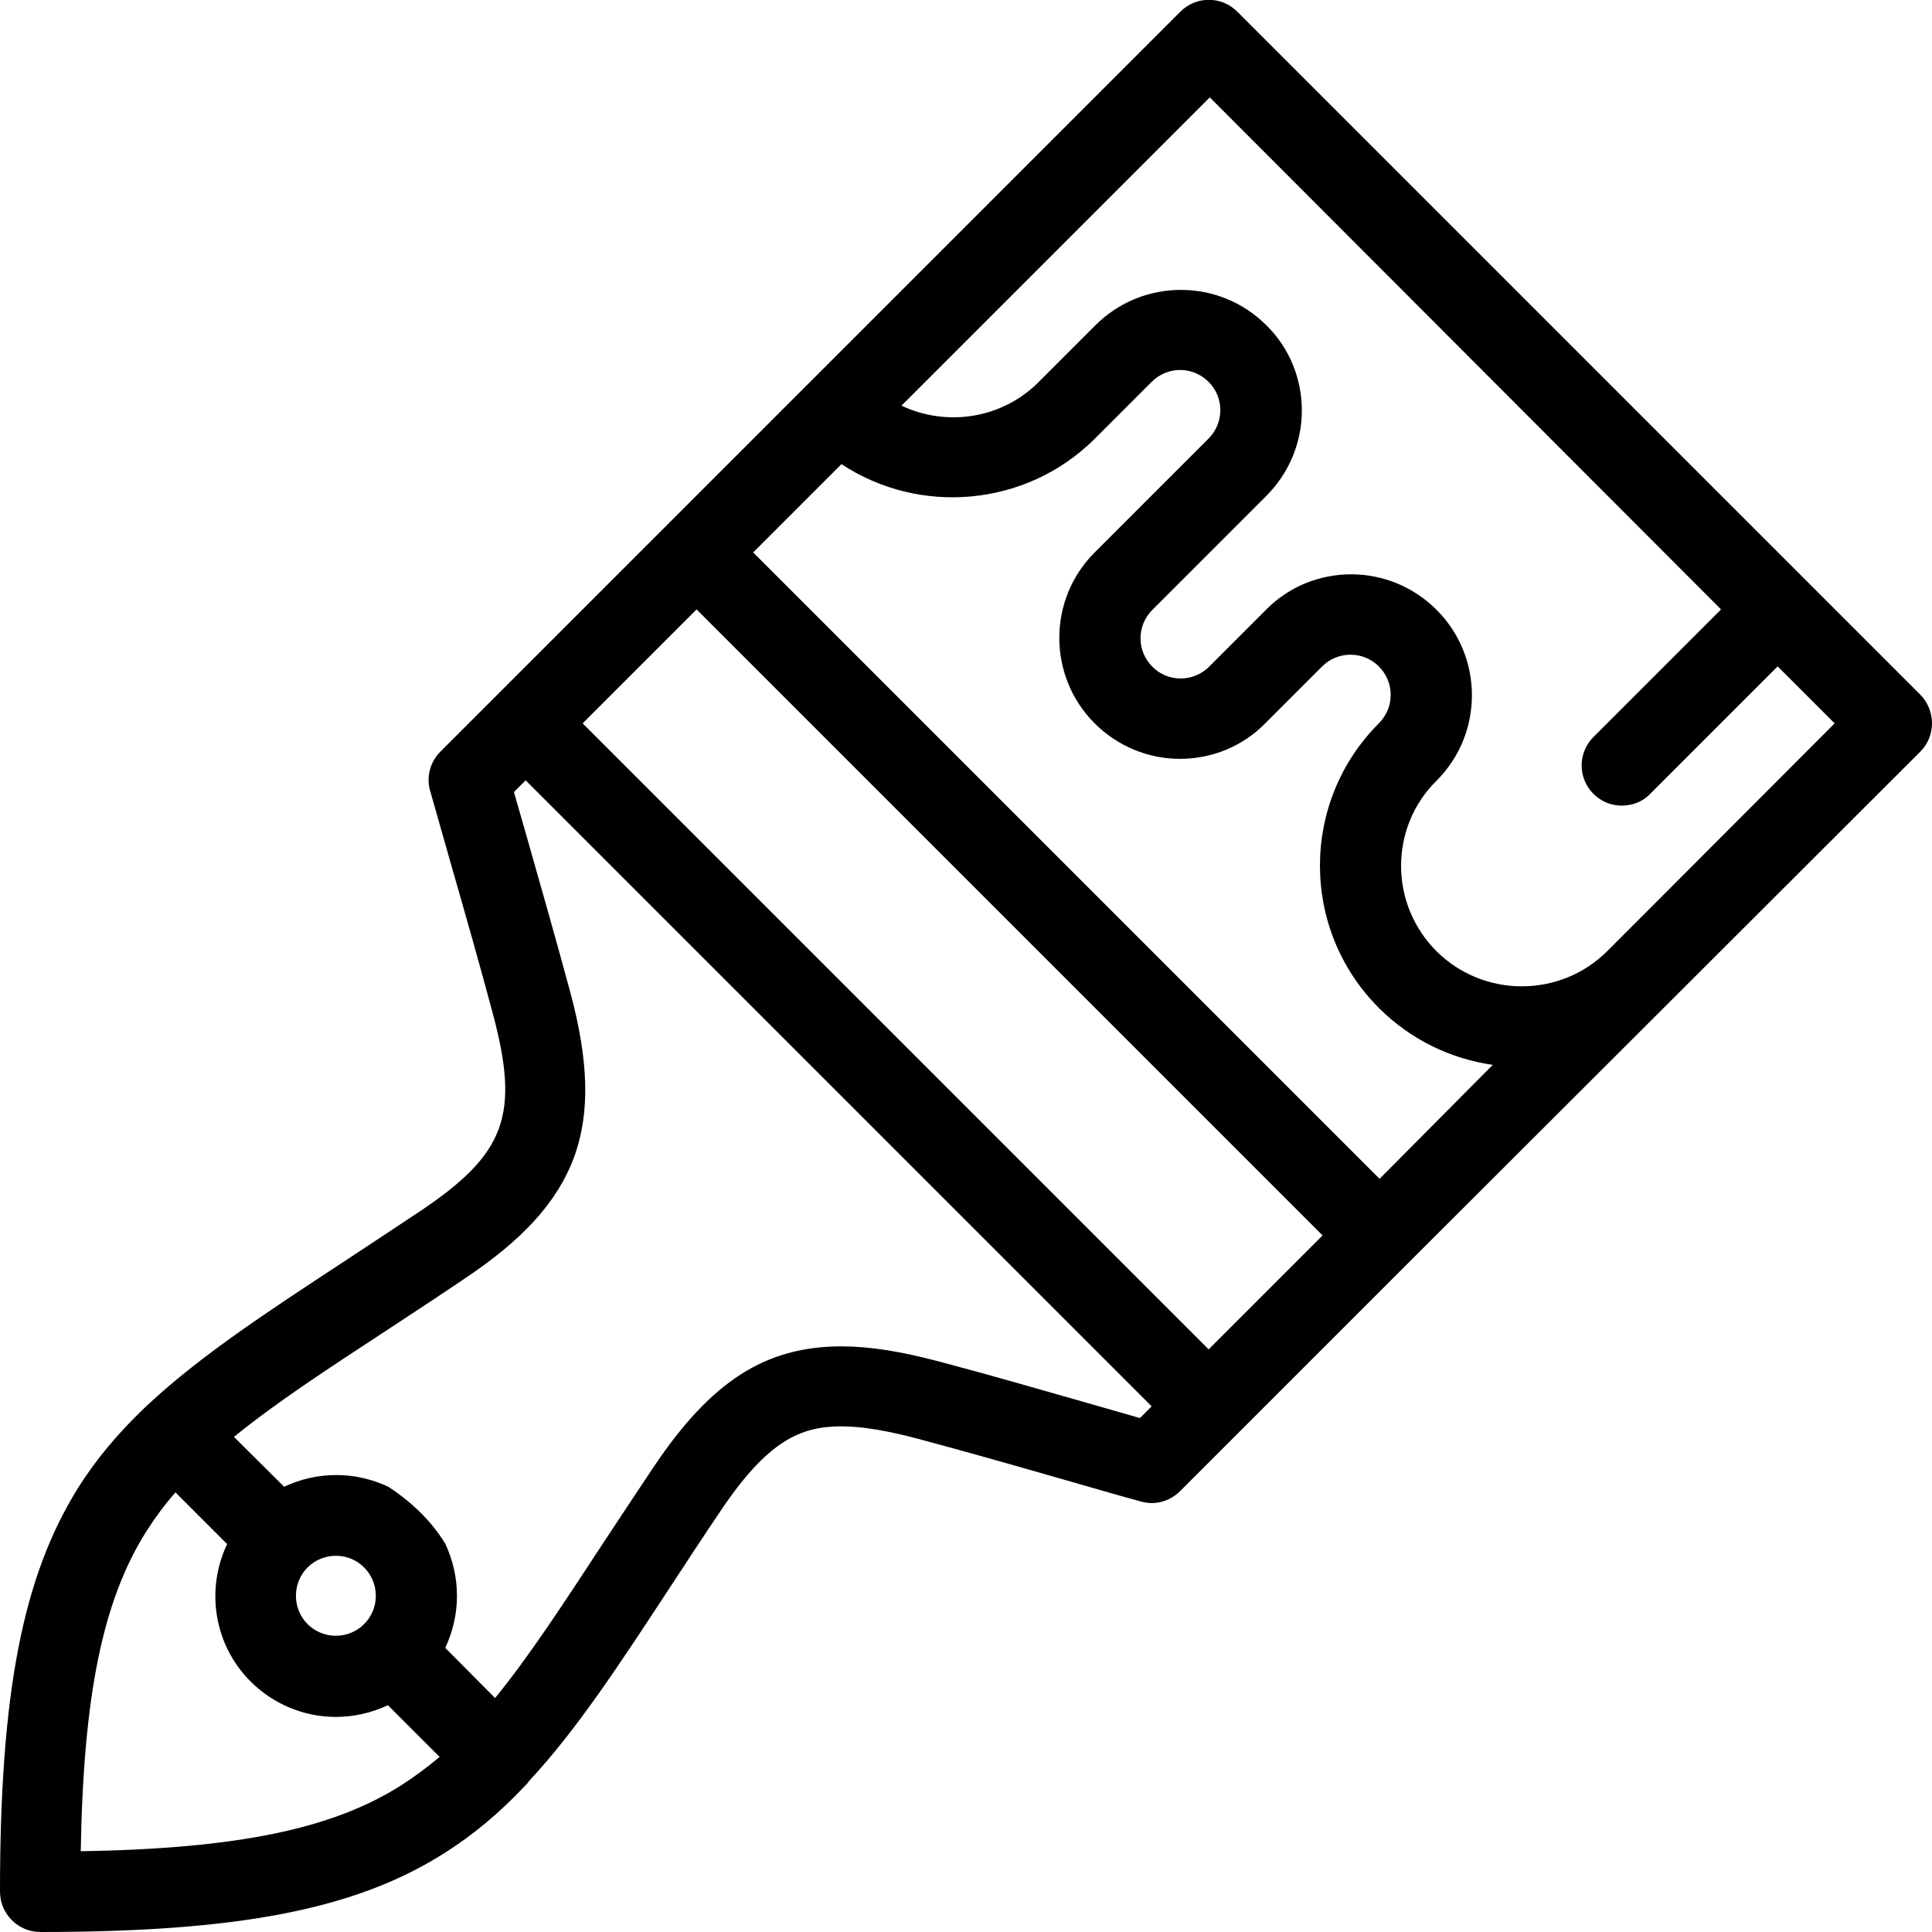 <?xml version="1.0" encoding="utf-8"?>
<!-- Generator: Adobe Illustrator 19.0.0, SVG Export Plug-In . SVG Version: 6.00 Build 0)  -->
<svg version="1.1" id="Layer_1" xmlns="http://www.w3.org/2000/svg" xmlns:xlink="http://www.w3.org/1999/xlink" x="0px" y="0px"
	 viewBox="156 -156 512 512" style="enable-background:new 156 -156 512 512;" xml:space="preserve">
<g>
	<g>
		<g>
			<path d="M664.9,28.1l-181-181c-4.2-4.2-10.9-4.2-15.1,0L333-17.1l-45.2,45.2c0,0,0,0,0,0c0,0,0,0,0,0l-15.1,15.1
				c-2.7,2.7-3.8,6.7-2.7,10.4c1.9,6.6,3.7,13.1,5.6,19.7c3.7,12.9,7.5,26.2,11,39.3c7.2,26.9,3.4,37.2-19.3,52.4
				c-7.1,4.7-13.7,9.1-20.1,13.3c-20.9,13.7-38,25-51.5,37.5c-0.3,0.3-0.6,0.5-0.9,0.8c-0.1,0.1-0.2,0.3-0.4,0.4
				c-6.9,6.6-12.8,13.5-17.7,21.3C162,261.8,156,292.8,156,345.3c0,5.9,4.8,10.7,10.7,10.7c52.5,0,83.5-6,106.9-20.8
				c7.8-4.9,14.8-10.8,21.3-17.7c0.1-0.1,0.3-0.3,0.4-0.4c0.3-0.3,0.6-0.6,0.8-1c12.6-13.5,23.8-30.6,37.5-51.5
				c4.2-6.4,8.5-13,13.3-20.1c12.6-18.8,21.3-22.5,32.1-22.5c5.4,0,12,1.1,20.3,3.3c13.1,3.5,26.4,7.3,39.3,11
				c6.6,1.9,13.1,3.8,19.7,5.6c3.7,1.1,7.7,0,10.4-2.7l60.3-60.3c0,0,0,0,0,0L664.9,43.2c2-2,3.1-4.7,3.1-7.5
				C668,32.9,666.9,30.1,664.9,28.1z M262.2,317.2c-18.2,11.5-43.2,16.7-84.8,17.4c0.7-41.6,5.9-66.6,17.4-84.8
				c2.3-3.6,4.8-7,7.7-10.3l13.7,13.7c-5.7,11.9-3.6,26.6,6.2,36.4c6,6,14.1,9.4,22.6,9.4c4.9,0,9.5-1.1,13.8-3.1l13.7,13.7
				C269.3,312.3,265.8,314.9,262.2,317.2z M237.5,259.4c2-2,4.7-3.1,7.5-3.1c2.9,0,5.5,1.1,7.5,3.1c2,2,3.1,4.7,3.1,7.5
				c0,2.8-1.1,5.5-3.1,7.5c0,0,0,0,0,0c0,0,0,0,0,0c-2,2-4.7,3.1-7.5,3.1c-2.8,0-5.5-1.1-7.5-3.1
				C233.4,270.3,233.4,263.5,237.5,259.4z M258.9,238c-4.3-2-8.9-3.1-13.8-3.1c-4.9,0-9.5,1.1-13.8,3.1L218,224.8
				c10.9-8.9,24.5-17.8,41-28.6c6.4-4.2,13.1-8.6,20.2-13.4c30.2-20.2,37.5-40,28-75.6c-3.6-13.3-7.4-26.7-11.1-39.7
				c-1.3-4.5-2.6-9.1-3.9-13.6l3.1-3.1l165.9,165.9l-3.1,3.1c-4.5-1.3-9.1-2.6-13.6-3.9c-13-3.7-26.4-7.6-39.7-11.1
				c-10.2-2.7-18.4-4-25.8-4c-20.2,0-34.6,9.3-49.8,32c-4.8,7.2-9.2,13.8-13.4,20.2c-10.8,16.5-19.7,30.1-28.6,41L274,280.7
				c2-4.3,3.1-8.9,3.1-13.8s-1.1-9.5-3.1-13.8C270.4,247.2,265.3,242.2,258.9,238z M476.3,201.6L310.4,35.7l30.2-30.2l165.9,165.9
				L476.3,201.6z M521.6,156.4L355.6-9.6L379-33c20.6,13.6,48.7,11.4,66.9-6.5c0.1-0.1,15.3-15.3,15.3-15.3c4.2-4.2,10.9-4.2,15.1,0
				c2,2,3.1,4.7,3.1,7.5s-1.1,5.5-3.1,7.5L446.1-9.6c-12.5,12.5-12.5,32.8,0,45.3c6,6,14.1,9.4,22.6,9.4c8.5,0,16.6-3.3,22.6-9.4
				l15.1-15.1c2-2,4.7-3.1,7.5-3.1c2.8,0,5.5,1.1,7.5,3.1c4.2,4.2,4.2,10.9,0,15.1c-20.8,20.8-20.8,54.6,0,75.4
				c8.5,8.5,19.1,13.5,30.2,15.1L521.6,156.4z M582,96C581.9,96,581.9,96,582,96c-12.5,12.5-32.8,12.5-45.3,0.1
				c-6-6-9.4-14.1-9.4-22.6s3.3-16.6,9.4-22.6c12.5-12.5,12.5-32.8,0-45.3c-6-6-14.1-9.4-22.6-9.4c-8.5,0-16.6,3.3-22.6,9.4
				l-15.1,15.1c-2,2-4.7,3.1-7.5,3.1c-2.9,0-5.5-1.1-7.5-3.1c-4.2-4.2-4.2-10.9,0-15.1l30.2-30.2c6-6,9.4-14.1,9.4-22.6
				s-3.3-16.6-9.4-22.6c-12.5-12.5-32.8-12.5-45.3,0c-0.3,0.3-15,15-15.2,15.2c-9.8,9.7-24.4,11.7-36.2,6.1l81.7-81.7L612.1,5.5
				l-33.8,33.8c-4.2,4.2-4.2,10.9,0,15.1c2.1,2.1,4.8,3.1,7.5,3.1c2.7,0,5.5-1,7.5-3.1l33.8-33.8l15.1,15.1L582,96z"/>
		</g>
	</g>
</g>
</svg>
